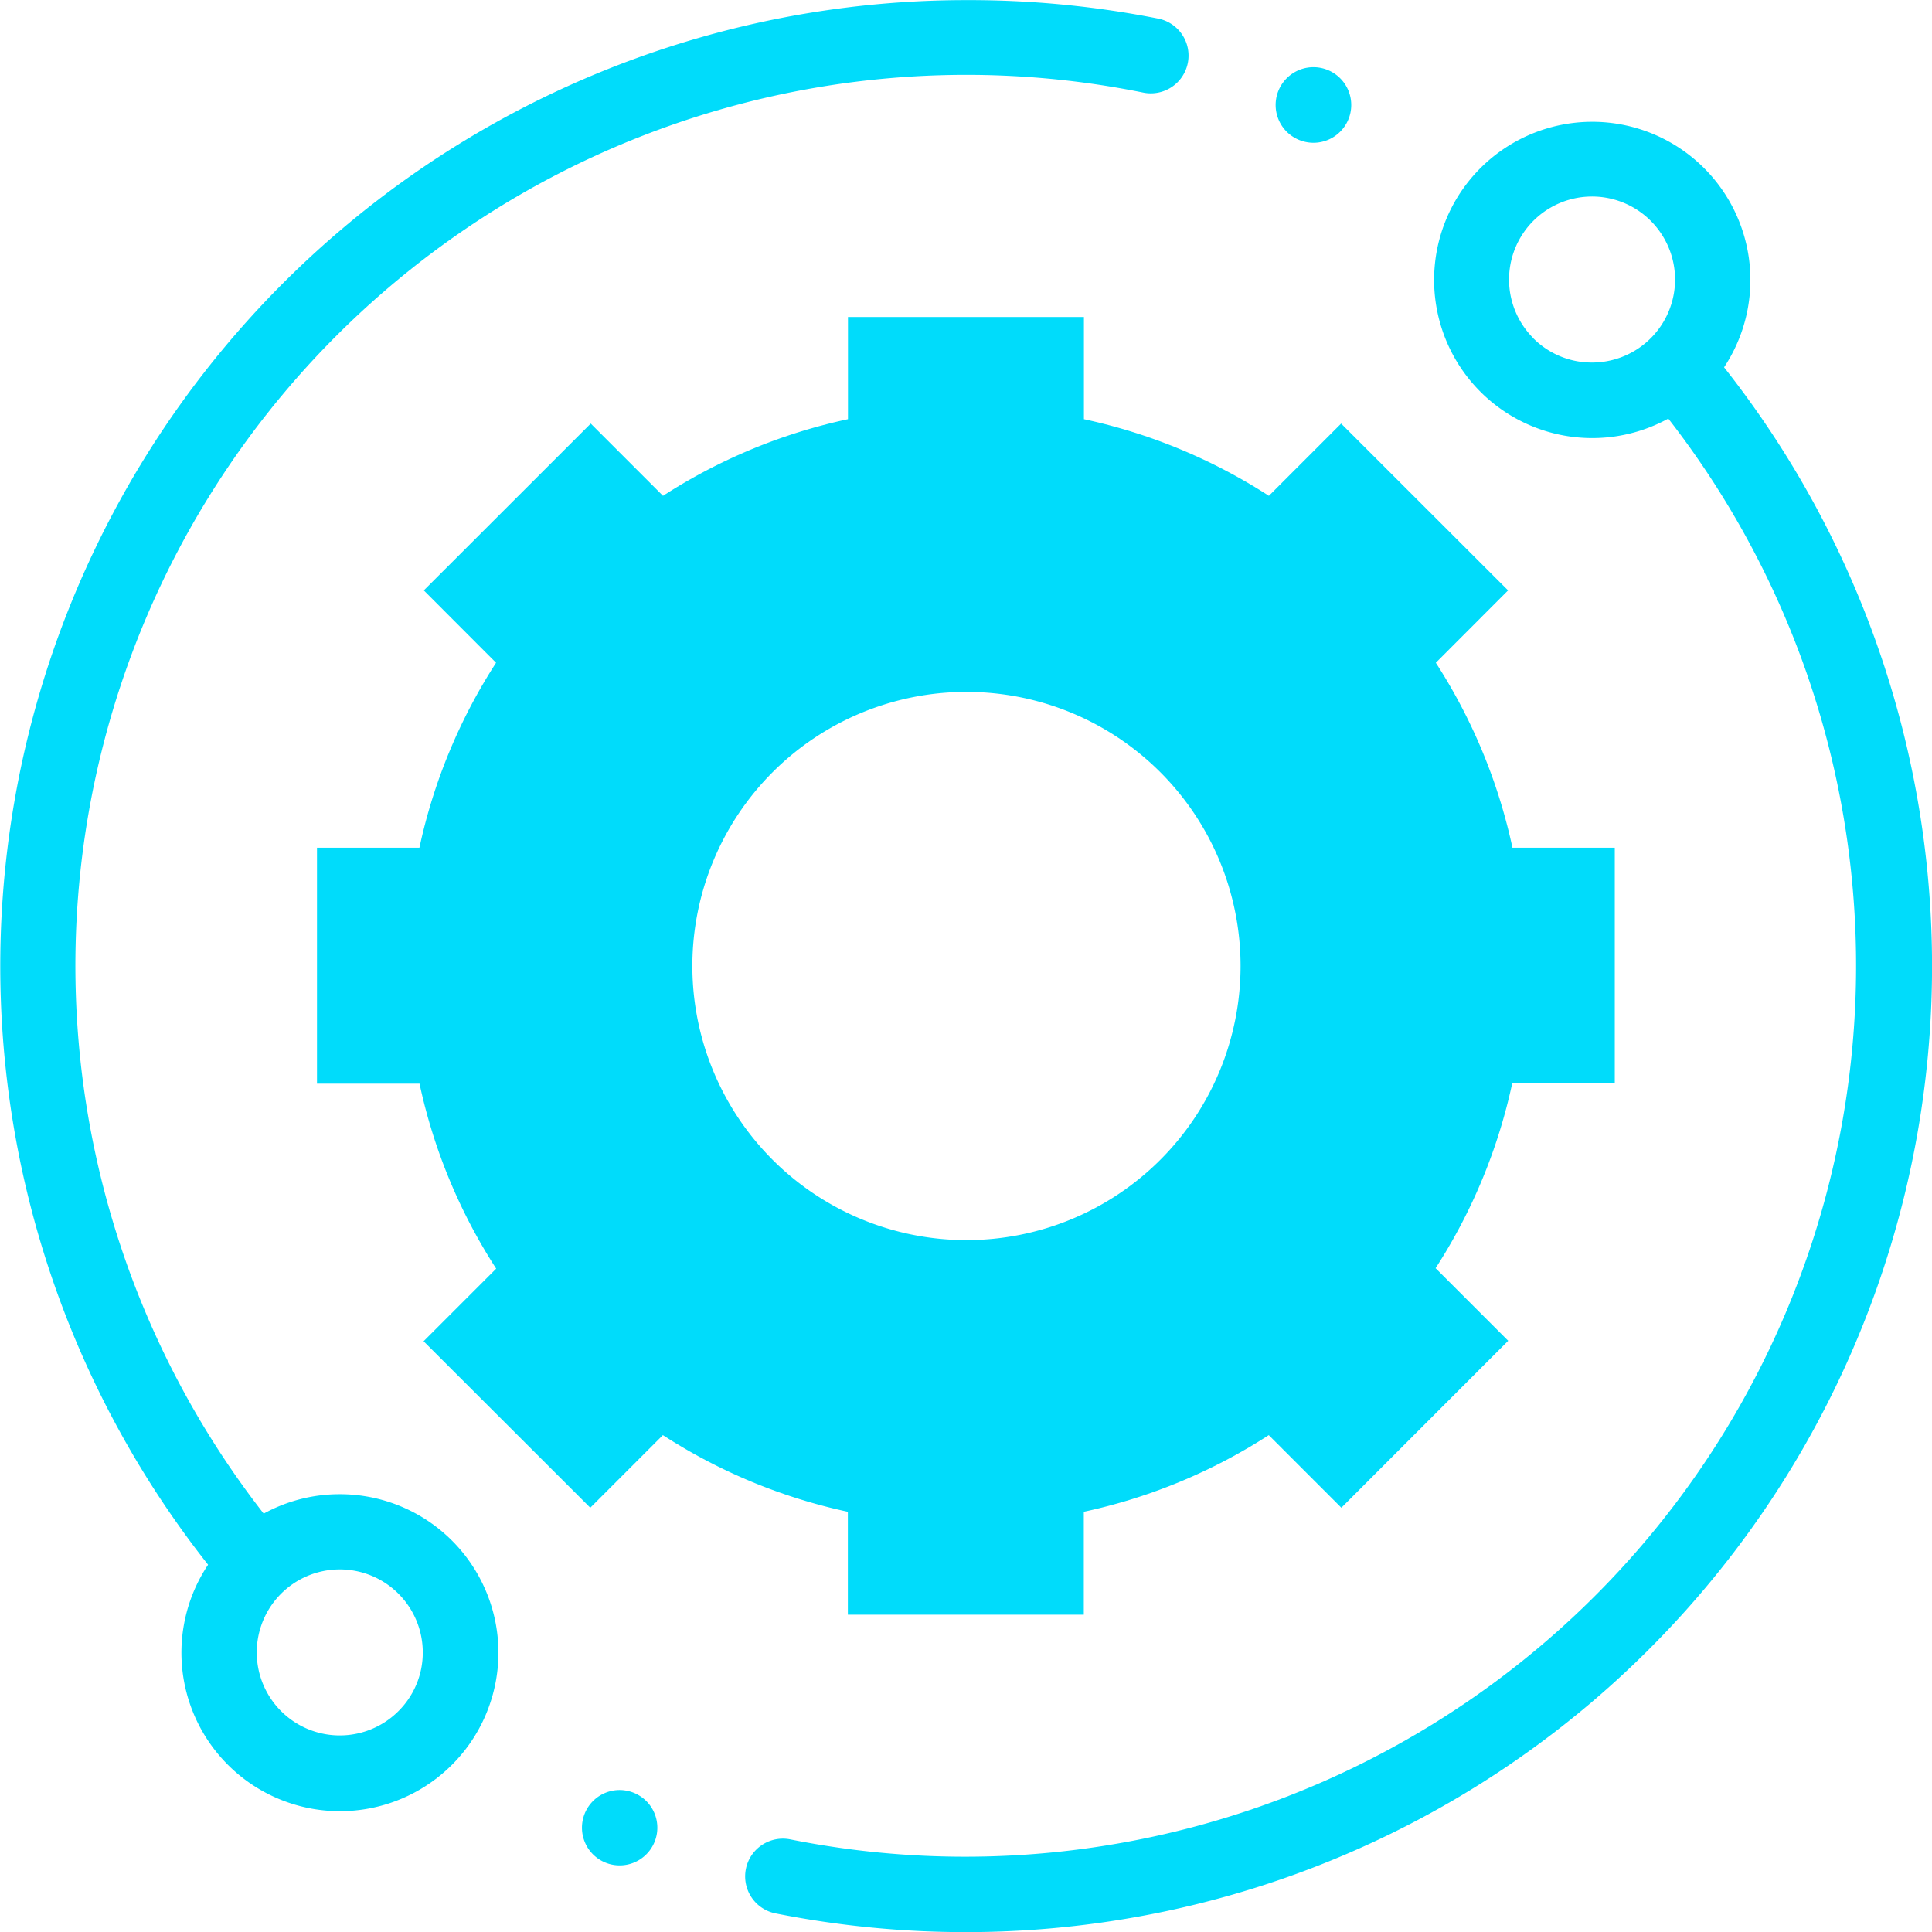 <svg xmlns="http://www.w3.org/2000/svg" width="16.712" height="16.712" viewBox="0 0 16.712 16.712">
  <g id="apoyo-tecnico" transform="translate(0 0.001)">
    <path id="Trazado_708" data-name="Trazado 708" d="M94.323,88.591a4.811,4.811,0,0,0-.663-1.6l.625-.626-1.444-1.443-.625.625a4.811,4.811,0,0,0-1.6-.663V84H88.575v.884a4.81,4.81,0,0,0-1.6.663l-.625-.625-1.444,1.443.625.626a4.811,4.811,0,0,0-.663,1.6h-.886v2.041h.887a4.805,4.805,0,0,0,.663,1.6l-.628.628L86.346,94.3l.628-.628a4.8,4.8,0,0,0,1.6.663v.89h2.041v-.89a4.807,4.807,0,0,0,1.6-.663l.628.628,1.443-1.444-.628-.628a4.805,4.805,0,0,0,.663-1.6h.887V88.591ZM89.6,91.985a2.371,2.371,0,1,1,2.371-2.371A2.371,2.371,0,0,1,89.6,91.985Zm0,0" transform="translate(-81.24 -81.259)" fill="#00dcfb"/>
    <path id="Trazado_709" data-name="Trazado 709" d="M2.939,12.924a1.363,1.363,0,0,0-.658.168A7.707,7.707,0,0,1,9.89.8a.326.326,0,0,0,.129-.64A8.418,8.418,0,0,0,8.356,0,8.356,8.356,0,0,0,1.8,13.534a1.371,1.371,0,1,0,1.141-.61ZM3.447,14.8a.718.718,0,1,1,.21-.508A.713.713,0,0,1,3.447,14.8Zm0,0" fill="#00dcfb"/>
    <path id="Trazado_710" data-name="Trazado 710" d="M205.951,34.182a1.368,1.368,0,1,0-.482.443,7.707,7.707,0,0,1-7.595,12.29.326.326,0,1,0-.128.64,8.425,8.425,0,0,0,1.648.162,8.356,8.356,0,0,0,6.558-13.535Zm-1.649-.252a.718.718,0,1,1,.508.21A.713.713,0,0,1,204.3,33.929Zm0,0" transform="translate(-191.038 -31.005)" fill="#00dcfb"/>
    <path id="Trazado_713" data-name="Trazado 713" d="M338.4,18.462a.327.327,0,1,0-.231-.1A.329.329,0,0,0,338.4,18.462Zm0,0" transform="translate(-327.043 -17.228)" fill="#00dcfb"/>
    <path id="Trazado_714" data-name="Trazado 714" d="M154.685,474.359a.326.326,0,1,0,.231.1A.329.329,0,0,0,154.685,474.359Zm0,0" transform="translate(-149.321 -458.876)" fill="#00dcfb"/>
  </g>
</svg>

